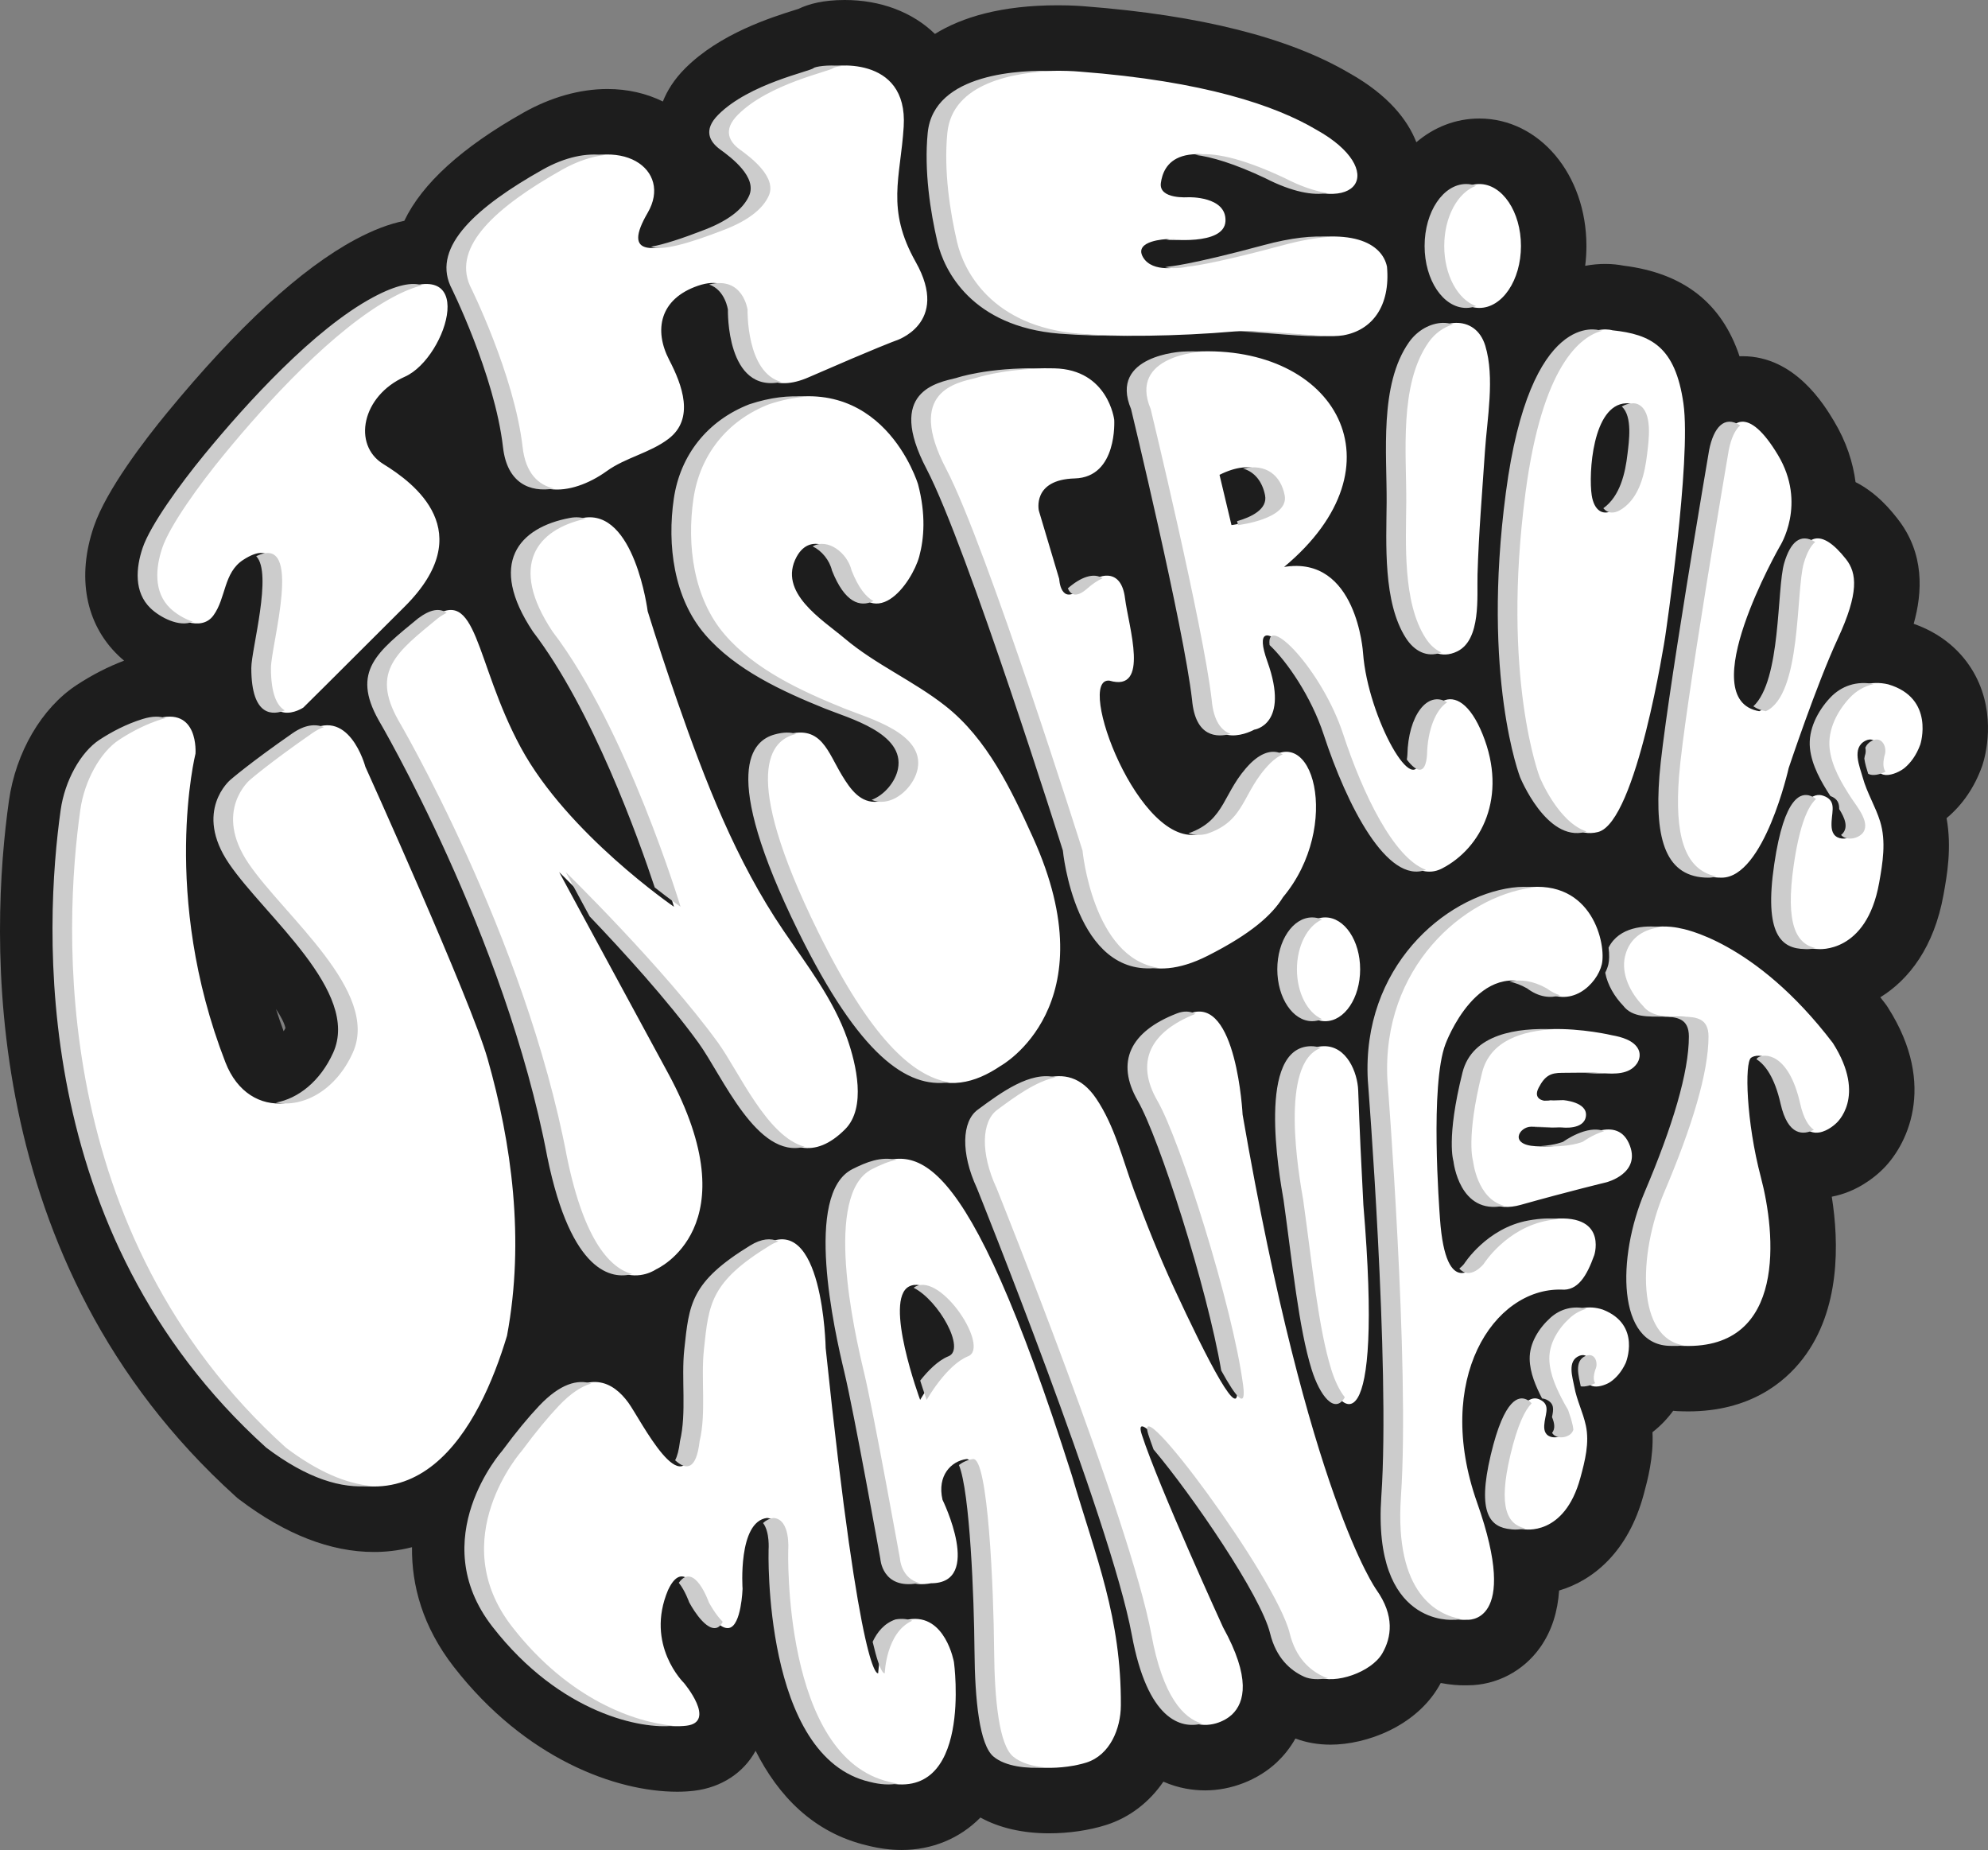 <?xml version="1.0" encoding="utf-8"?>
<!-- Generator: Adobe Illustrator 13.0.0, SVG Export Plug-In . SVG Version: 6.00 Build 14948)  -->
<!DOCTYPE svg>
<svg version="1.2" baseProfile="tiny" id="Layer_1" xmlns:x="http://ns.adobe.com/Extensibility/1.0/" xmlns:i="http://ns.adobe.com/AdobeIllustrator/10.0/" xmlns:graph="http://ns.adobe.com/Graphs/1.0/"
	 xmlns="http://www.w3.org/2000/svg" xmlns:xlink="http://www.w3.org/1999/xlink" xmlns:a="http://ns.adobe.com/AdobeSVGViewerExtensions/3.0/"
	 x="0px" y="0px" width="200px" height="186.078px" viewBox="0 0 200 186.078" xml:space="preserve">
<rect x="0" y="0" width="200" height="186.078" fill="#808080" stroke="none"/>
<g>
	<path fill="#1D1D1D" d="M90.709,186.078c-1.1,0-2.246-0.148-3.41-0.44c-5.502-1.28-9.029-5.063-11.284-9.536
		c-1.203,2.213-3.45,3.692-6.179,4.018c-0.539,0.065-1.115,0.098-1.713,0.098c-6.14,0-15.266-3.297-22.461-12.549
		c-3.144-4.042-4.258-8.203-4.213-12.047c-1.415,0.363-2.719,0.482-3.825,0.482c-0.001,0-0.003,0-0.004,0
		c-4.353,0-8.895-1.766-13.499-5.244l-0.23-0.175l-0.213-0.192C-2.451,126.88-0.958,93.708,0.898,80.542
		c0.688-4.876,3.298-9.337,6.816-11.641c1.559-1.021,3.157-1.842,4.77-2.449c-0.215-0.179-0.414-0.358-0.599-0.536
		c-3.283-3.167-4.174-7.887-2.445-12.951c1.255-3.688,5.158-8.76,7.376-11.455c7.095-8.63,13.469-14.492,18.945-17.424
		c1.763-0.945,3.388-1.566,4.913-1.875c1.795-3.753,5.798-7.391,11.985-10.879c2.761-1.556,5.683-2.379,8.446-2.379
		c2.034,0,3.936,0.441,5.582,1.256c0.422-1.063,1.117-2.21,2.24-3.332c3.494-3.496,8.622-5.109,11.086-5.885
		c0.113-0.035,0.217-0.068,0.311-0.097C81.372,0.388,82.844,0,84.984,0c3.605,0,6.806,1.208,9.074,3.412
		c2.715-1.676,6.655-2.881,12.371-2.881c1.48,0,2.521,0.088,2.784,0.112c11.548,0.89,20.46,3.142,26.503,6.694
		c3.991,2.236,5.908,4.755,6.773,6.969c1.768-1.506,3.949-2.384,6.336-2.384c6.042,0,10.775,5.63,10.775,12.816
		c0,0.682-0.043,1.349-0.125,1.999c0.724-0.137,1.408-0.19,2.025-0.19c0.706,0,1.315,0.074,1.813,0.171
		c6.041,0.748,9.894,3.745,11.689,9.117c0.104-0.005,0.207-0.006,0.31-0.006c5.276,0,8.228,4.919,9.198,6.536
		c1.25,2.085,1.908,4.165,2.165,6.128c2.192,1.107,3.612,2.91,4.212,3.67c2.765,3.511,2.516,7.457,1.637,10.579
		c3.484,1.229,5.293,3.481,6.207,5.208c2.139,4.041,0.982,8.163,0.729,8.949l-0.035,0.112l-0.041,0.11
		c-0.752,2.074-1.932,3.803-3.508,5.136c-0.014,0.011-0.028,0.023-0.044,0.036c0.54,2.993,0.044,5.755-0.304,7.683
		c-0.947,5.289-3.477,8.554-6.363,10.334c0.158,0.199,0.315,0.402,0.472,0.607l0.167,0.222l0.15,0.235
		c5,7.858,1.858,14.004-0.711,16.396c-0.695,0.662-2.474,2.13-4.959,2.598c0.732,4.637,0.876,11.376-2.914,16.3
		c-1.861,2.416-5.371,5.296-11.534,5.296c-0.188,0-0.383-0.003-0.577-0.008c-0.313-0.004-0.625-0.021-0.931-0.052
		c-0.601,0.818-1.294,1.537-2.082,2.15c0.122,2.549-0.492,4.815-0.892,6.293c-1.55,5.714-5.031,8.602-8.502,9.635
		c-0.139,2.044-0.695,4.01-1.903,5.717c-1.688,2.39-4.414,3.815-7.292,3.815c-0.027,0-0.055,0-0.083,0
		c-0.083,0.001-0.175,0.003-0.274,0.003c-0.547,0-1.373-0.043-2.355-0.234c-0.059,0.107-0.119,0.215-0.18,0.32
		c-2.339,4.041-7.295,5.881-10.909,5.881c-1.262,0-2.445-0.208-3.531-0.618c-0.57,1.016-1.25,1.806-1.872,2.394
		c-1.881,1.768-4.572,2.824-7.203,2.824c-1.187,0-2.668-0.195-4.208-0.877c-1.413,2.061-3.404,3.612-5.772,4.359
		c-1.704,0.539-3.738,0.836-5.724,0.836c-2.666,0-5.017-0.545-6.912-1.587C96.555,184.926,93.768,186.078,90.709,186.078
		L90.709,186.078z M27.766,101.489c0.234,0.738,0.491,1.484,0.769,2.236c0.063-0.094,0.122-0.197,0.183-0.312
		C28.62,102.923,28.264,102.249,27.766,101.489L27.766,101.489z"/>
	<path fill="#FFFFFF" d="M21.467,61.908c1.291-1.764,1.008-4.313,3.016-5.604c5.743-3.692,2.117,8.493,2.117,10.884
		c0,6.619,3.916,3.982,3.916,3.982s2.691-2.651,10.214-10.173c7.521-7.521,0.962-12.396-2.167-14.321s-2.165-6.859,2.167-8.785
		c4.333-1.926,7.702-13.118-1.859-7.998c-5.985,3.205-12.746,10.666-16.968,15.8c-2.521,3.069-5.466,7.155-6.231,9.399
		c-0.688,2.025-0.886,4.471,0.785,6.083C17.592,62.271,20.234,63.593,21.467,61.908z M51.922,44.991
		c0.624,5.444,5.542,4.977,9.125,2.39c1.889-1.362,4.343-1.822,6.203-3.238c2.66-2.022,1.385-5.419,0.076-7.937
		c-1.565-3.009-0.963-6.138,2.888-7.462c3.852-1.324,4.333,2.407,4.333,2.407s-0.24,9.868,6.8,6.8
		c7.04-3.069,8.726-3.671,8.726-3.671s5.574-1.687,2.045-7.942c-3.006-5.333-1.523-8.459-1.203-13.6
		c0.456-7.316-7.406-6.229-7.743-5.893c-0.339,0.338-6.458,1.56-9.587,4.688c-1.564,1.564-0.873,2.737,0.211,3.521
		c1.083,0.782,3.731,2.771,2.88,4.646c-0.511,1.125-1.751,2.349-4.414,3.387c-7.102,2.768-9.628,2.647-7.102-1.686
		c2.527-4.332-2.647-8.063-9.266-4.332c-6.62,3.73-11.044,7.69-9.267,11.674C46.627,28.744,51.079,37.65,51.922,44.991z
		 M107.883,33.559c4.331,0.355,10.562,0.273,16.313-0.22c2.492-0.213,8.807,0.755,10.926,0.391c2.917-0.502,4.773-2.939,4.413-6.911
		c-0.481-2.286-3.489-4.212-11.071-2.166c-7.584,2.046-9.629,2.166-9.629,2.166s-2.888,0.723-3.852-0.963
		c-0.962-1.685,2.407-1.805,2.407-1.805s5.777,0.723,5.897-1.806c0.119-2.527-3.73-2.407-3.73-2.407s-3.009,0.241-2.769-1.443
		c0.241-1.686,1.564-5.296,11.794-0.482c8.184,4.213,11.072-0.842,3.871-4.851c-4.121-2.446-11.313-4.903-23.849-5.859
		c0,0-13.238-1.287-13.96,6.175c-0.371,3.833,0.27,7.91,0.98,10.97C96.299,27.242,99.098,32.836,107.883,33.559z M49.051,106.489
		c-1.678-5.892-12.293-29.363-12.293-29.363s-1.685-6.379-6.017-3.37c-4.333,3.009-6.259,4.693-6.259,4.693s-3.73,3.129-0.12,8.425
		c3.61,5.295,13.238,12.879,10.47,19.016c-2.768,6.138-9.775,7.086-12.154,0.963c-6.55-16.855-3.01-31.051-3.01-31.051
		s0.362-4.814-3.971-3.49c-1.675,0.512-3.171,1.313-4.375,2.101c-1.909,1.25-3.492,4.149-3.902,7.049
		c-1.627,11.551-3.279,42.499,20.674,64.143c13.714,10.367,20.175-2.134,22.912-11.25C52.817,124.684,51.465,114.961,49.051,106.489
		z M39.407,72.432c0,0,12.756,21.663,16.969,43.928c3.25,15.885,9.628,11.313,9.628,11.313s9.628-4.212,1.203-19.737
		C58.784,92.41,56.254,87.717,56.254,87.717s9.834,9.597,15.316,17.151c2.887,3.977,7.18,14.987,13.447,8.723
		c2.177-2.174,1.1-6.604,0.232-9.083c-1.396-3.991-4.063-7.423-6.416-10.884c-4.799-7.057-7.887-15.046-10.684-23.069
		c-1.049-3.008-2.045-6.033-2.99-9.074c0,0-1.324-10.35-6.498-9.387c-5.176,0.963-8.305,4.573-3.73,11.434
		c7.461,9.748,12.876,27.68,12.876,27.68s-10.711-7.342-15.405-16.006c-4.692-8.666-4.332-16.488-9.025-12.998
		C39.286,65.572,36.639,67.498,39.407,72.432z M88.321,80.631c-1.752,0.211-2.781-1.276-3.587-2.598
		c-1.469-2.409-2.091-5.102-5.492-4.156c-2.165,0.602-5.656,3.489,2.407,19.856c8.064,16.368,13.84,16.97,19.015,13.48
		c0,0,10.952-6.018,3.25-22.987c-2.167-4.773-4.585-9.901-8.799-13.217c-3.207-2.525-7.013-4.151-10.149-6.8
		c-2.228-1.881-6.766-4.623-4.82-8.212c0.185-0.338,0.395-0.604,0.621-0.803c1.519-1.34,3.798,0.262,4.253,2.193
		c2.77,6.98,6.751,1.192,7.457-1.405c0.492-1.813,0.677-4.241-0.115-7.26c0,0-3.61-12.034-15.646-8.063
		c-4.224,1.643-6.964,5.107-7.608,9.496c-0.678,4.615-0.027,9.979,3.14,13.662c3.067,3.568,7.786,5.72,12.056,7.448
		c2.432,0.984,8.073,2.486,7.352,6.083C91.35,78.86,89.89,80.442,88.321,80.631z M189.96,68.834
		c-1.718-0.407-3.362,0.099-4.538,1.362c-1.238,1.329-2.216,3.192-2.015,5.073c0.194,1.821,1.232,3.555,2.219,5.053
		c0.562,0.853,2.037,2.582,1.012,3.574c-0.432,0.418-1.248,0.602-1.794,0.315c-0.608-0.319-0.609-1.024-0.577-1.625
		c0.063-1.098,0.459-2.098-0.84-2.547c-0.828-0.286-2.584-0.132-3.618,6.897s0.685,8.499,3.116,8.524c0,0,4.84,0.492,6.122-6.65
		c0.362-2.009,0.719-4.188,0.102-6.182c-0.47-1.519-1.329-2.881-1.75-4.423c-0.3-1.096-1.148-2.978,0.27-3.698
		c0.134-0.067,0.259-0.106,0.376-0.12c0.783-0.094,1.16,0.924,0.879,1.643c-0.656,2.85,1.9,1.875,2.699,1.198
		c0.561-0.473,1.155-1.21,1.57-2.353C193.192,74.877,194.694,70.222,189.96,68.834z M161.25,131.726
		c-1.427-0.473-2.862-0.166-3.954,0.821c-1.151,1.035-2.117,2.544-2.086,4.157c0.029,1.563,0.782,3.11,1.51,4.456
		c0.414,0.767,1.539,2.344,0.596,3.11c-0.4,0.324-1.105,0.421-1.549,0.137c-0.492-0.317-0.441-0.917-0.369-1.425
		c0.137-0.927,0.545-1.747-0.525-2.225c-0.681-0.304-2.185-0.303-3.582,5.591c-1.399,5.894-0.048,7.27,2.015,7.469
		c0,0,4.074,0.778,5.691-5.192c0.457-1.68,0.922-3.504,0.544-5.244c-0.285-1.324-0.915-2.545-1.158-3.887
		c-0.172-0.95-0.754-2.611,0.504-3.121c0.118-0.047,0.228-0.068,0.326-0.072c0.672-0.022,0.918,0.87,0.627,1.461
		c-0.769,2.371,1.474,1.732,2.204,1.216c0.509-0.359,1.069-0.941,1.507-1.881C163.55,137.097,165.169,133.254,161.25,131.726z
		 M94.526,47.159c4.092,7.822,13.719,38.392,13.719,38.392s1.563,16.488,13.238,10.591c4.377-2.212,6.504-4.118,7.592-5.898
		c5.994-7.16,2.965-18.192-1.918-13.499c-2.906,2.909-2.426,5.797-6.396,7.121c-6.137,1.686-12.636-15.766-9.146-15.404
		c4.092,1.203,1.924-5.416,1.563-8.304c-0.36-2.889-2.406-2.769-4.453-0.963c-2.046,1.805-2.165-0.963-2.165-0.963l-2.046-6.86
		c0,0-0.723-3.129,3.61-3.249c4.332-0.12,3.971-5.897,3.971-5.897s-0.601-5.055-6.018-5.175c-5.415-0.12-8.543,0.963-8.543,0.963
		C95.608,38.494,90.433,39.337,94.526,47.159z M145.071,87.355c3.972-2.046,6.619-7.221,4.092-13.479
		c-2.527-6.259-6.139-3.37-6.258,2.045c-0.361,5.055-5.296-3.73-5.776-10.229c0,0-0.603-9.869-7.944-8.666
		c12.276-10.229,5.175-22.385-8.904-21.662c0,0-7.462,0.36-5.176,5.776c0,0,5.296,21.903,6.138,29.245
		c0.481,5.535,4.935,3.008,4.935,3.008s3.611-0.48,1.324-6.859s4.573,0,6.979,7.342C136.888,81.218,141.101,89.401,145.071,87.355z
		 M123.891,52.815l-1.203-5.055c3.37-1.685,5.414-0.361,5.896,2.046C129.065,52.214,123.891,52.815,123.891,52.815z M142.767,64.193
		c0.861,1.334,2.232,2.11,3.836,1.327c2.418-1.179,1.977-5.527,2.041-7.739c0.118-4.139,0.473-8.264,0.747-12.395
		c0.218-3.261,1.007-7.407,0.034-10.611c-0.495-1.624-1.682-2.326-2.956-2.299c-1.237,0.026-2.556,0.737-3.41,1.957
		c-3,4.283-2.207,11.21-2.242,16.126C140.786,54.635,140.438,60.588,142.767,64.193z M148.825,30.972
		c2.313,0,4.189-2.79,4.189-6.231s-1.877-6.231-4.189-6.231c-2.313,0-4.188,2.79-4.188,6.231S146.512,30.972,148.825,30.972z
		 M133.327,102.716c1.938,0,3.508-2.336,3.508-5.219s-1.57-5.22-3.508-5.22s-3.51,2.337-3.51,5.22S131.39,102.716,133.327,102.716z
		 M154.241,78.168c0,0,2.654,6.538,6.537,5.517c3.882-1.021,6.742-19.614,6.742-19.614s2.656-17.775,1.839-23.495
		c-0.817-5.721-3.27-6.946-7.151-7.355c0,0-6.946-2.247-9.398,16.345C150.358,68.157,154.241,78.168,154.241,78.168z
		 M163.585,40.565c0.232-0.01,0.435,0.036,0.607,0.128c1.455,0.771,1.006,3.682,0.858,4.951c-0.229,1.969-0.749,4.321-2.489,5.521
		c-1.315,0.906-2.199,0.135-2.428-1.343C159.802,47.667,160.206,40.705,163.585,40.565z M173.199,88.279
		c4.281,0,6.751-11.033,6.751-11.033s2.8-8.397,4.94-13.008s1.927-6.597,0.825-7.996c-2.549-3.235-4.079-2.406-4.902,0.393
		c-0.822,2.799-0.201,13.256-3.824,14.902c-6.751-1.152,2.059-16.569,2.059-16.569s2.779-4.272-0.186-9.213
		c-2.964-4.939-4.94-3.787-5.598-0.494c0,0-4.511,26.388-5.006,32.81C167.766,84.492,168.918,88.279,173.199,88.279z
		 M91.424,162.885c-2.949,0.984-3.073,5.409-3.073,5.409s-1.722,1.476-5.285-32.696c0,0-0.246-14.013-6.27-10.325
		c-6.022,3.688-6.145,5.899-6.637,10.448c-0.319,2.943,0.247,6.396-0.434,9.236c-0.796,6.865-5.297-2.205-6.512-3.873
		c-1.508-2.068-4.009-3.528-7.66,0.322c-1.071,1.131-2.301,2.609-3.711,4.517c0,0-7.866,8.851-0.981,17.7
		c6.883,8.851,15.118,10.324,18.191,9.956c3.072-0.368-0.246-4.301-0.246-4.301s-3.934-3.812-1.598-9.343
		c1.721-3.688,3.441,1.229,3.441,1.229s1.475,2.827,2.704,2.581s1.352-3.934,1.352-3.934s-0.492-6.761,2.458-7.129
		c1.722,0.122,1.476,3.196,1.476,3.196s-0.614,20.896,10.203,23.354c9.095,2.336,7.129-12.046,7.129-12.046
		S95.112,162.271,91.424,162.885z M87.082,117.59c-4.94,2.47-1.812,16.302-0.824,20.418c0.988,4.117,3.624,18.771,3.624,18.771
		s0.164,3.129,3.786,2.471c5.27,0,1.152-8.398,1.152-8.398c-0.563-2.44,0.882-3.889,2.409-4.094
		c1.527-0.207,2.078,13.184,2.125,19.232c0.04,5.042,0.505,9.518,1.917,10.694c1.825,1.521,5.856,1.285,8.013,0.604
		c2.387-0.754,3.465-3.408,3.478-5.746c0.05-8.812-2.477-14.823-4.934-23.162C96.96,114.297,92.022,115.12,87.082,117.59z
		 M96.742,136.416c-2.195,0.88-4.172,4.391-4.172,4.391s-3.731-10.099-1.098-11.416C94.108,128.073,98.937,135.537,96.742,136.416z
		 M125.011,112.118c0,0-0.605-12-5.293-10.185c-4.688,1.813-6.199,4.864-3.931,8.796c2.268,3.932,7.561,20.592,8.618,28.606
		c0.572,4.328-2.944-2.548-6.298-9.789c-1.49-3.215-2.808-6.521-4.034-9.845c-1.142-3.102-1.926-6.448-3.802-9.219
		c-2.996-4.426-7.253-1.334-10.604,1.146c-1.581,1.168-1.718,4.335-0.06,7.898c0,0,13.457,33.418,15.574,44.908
		c2.117,11.492,7.447,9.262,8.751,8.033c1.305-1.229,1.91-3.725-0.889-8.789c0,0-6.502-14.213-8.165-19.354
		c-1.664-5.141,12.853,14.364,14.214,19.96c0.599,2.458,2.014,3.72,3.412,4.36c1.785,0.819,5.46-0.44,6.559-2.339
		c0.925-1.598,1.27-3.781-0.596-6.407C138.468,159.899,131.664,150.524,125.011,112.118z M130.453,120.737
		c0.888,6.345,1.516,12.843,2.828,17.036c1.597,5.103,5.942,7.912,3.879-16.583c-0.204-3.832-0.386-7.664-0.521-11.502
		c-0.065-1.816-1.148-4.496-3.463-4.458C127.739,105.336,129.98,118.003,130.453,120.737z M157.066,129.712
		c1.663,0.151,2.57-1.361,3.327-3.478c0,0,1.512-4.688-5.293-3.478c-4.233,0.755-6.502,4.384-6.502,4.384s-3.135,3.925-3.732-4.571
		c-0.072-1.019-1.016-13.444,0.557-17.559c0,0,3.327-9.072,9.526-5.594c3.024,2.267,5.745-0.455,6.199-2.421
		c0.454-1.965-0.906-8.619-7.711-7.712s-15.122,8.016-14.517,19.355c0,0,2.27,28.73,1.361,41.885
		c-0.907,13.155,7.258,12.399,7.258,12.399s5.444,0.604,1.059-11.794C144.214,138.73,150.262,129.562,157.066,129.712z
		 M164.828,105.554c-0.445-0.918-1.728-1.262-2.645-1.422c0,0-12.074-2.901-13.737,3.752c-1.662,6.652-0.906,8.921-0.906,8.921
		s0.604,5.747,5.443,4.386c4.84-1.361,8.619-2.269,8.619-2.269s3.629-0.907,2.269-3.931c-1.362-3.025-5.293-0.151-5.293-0.151
		s-1.36,0.604-4.082,0.453c-2.723-0.151-1.663-1.966-0.453-1.966l3.103,0.076c0,0,2.232,0.285,2.404-1.145
		c0.172-1.431-2.289-1.603-2.289-1.603l-1.889,0.058c0,0-1.203-0.115-0.572-1.316c0.63-1.202,1.201-1.488,2.346-1.488
		c1.378,0,2.729-0.061,4.104,0.037c1.176,0.085,2.657,0.131,3.419-0.953C164.964,106.578,165.056,106.021,164.828,105.554z
		 M169.083,93.384c-1.317-0.329-5.435-0.659-6.258,2.8c-0.434,1.82,0.593,3.731,1.783,4.965c1.84,2.445,6.615-0.52,6.615,3.103
		c0,3.624-1.646,9.058-4.446,15.644c-2.8,6.587-2.8,15.479,2.634,15.479c10.375,0.33,9.222-11.361,7.74-16.96
		c-1.482-5.6-1.646-11.526-0.988-12.021c0.658-0.493,3.129-0.493,4.281,4.611c1.153,5.105,4.281,1.977,4.281,1.977
		s3.129-2.635-0.33-8.069C176.492,94.536,169.083,93.384,169.083,93.384z"/>
	<path fill="#CCCCCC" d="M132.997,92.49c-0.313-0.137-0.645-0.213-0.988-0.213c-1.938,0-3.508,2.337-3.508,5.22
		s1.57,5.219,3.508,5.219c0.344,0,0.675-0.076,0.988-0.213c-1.457-0.636-2.521-2.635-2.521-5.006
		C130.477,95.125,131.54,93.126,132.997,92.49z M131.112,120.737c-0.443-2.557-2.428-13.781,1.754-15.327
		c-0.307-0.117-0.64-0.187-1.006-0.18c-5.438,0.105-3.197,12.772-2.724,15.507c0.887,6.345,1.516,12.843,2.827,17.036
		c0.805,2.568,2.305,4.555,3.333,2.77c-0.521-0.635-1.005-1.646-1.356-2.77C132.628,133.58,132,127.082,131.112,120.737z
		 M141.587,75.922c-0.012,0.178-0.031,0.333-0.055,0.477c1.021,1.352,1.889,1.533,2.031-0.477c0.057-2.557,0.893-4.549,2.025-5.282
		C143.582,69.42,141.675,72.011,141.587,75.922z M109.385,59.194c0.52-0.459,1.039-0.808,1.531-1.026
		c-0.863-0.594-2.174-0.143-3.487,1.01C107.676,59.764,108.215,60.226,109.385,59.194z M71.338,28.614
		c1.63,0.562,1.892,2.537,1.892,2.537s-0.203,8.472,5.374,7.267c-3.549-0.95-3.397-7.267-3.397-7.267S74.756,27.743,71.338,28.614z
		 M78.305,124.862c-0.762-0.351-1.691-0.284-2.825,0.41c-6.023,3.688-6.146,5.899-6.638,10.448
		c-0.318,2.943,0.248,6.396-0.433,9.236c-0.104,0.899-0.274,1.521-0.489,1.924c1.131,1.029,2.129,0.976,2.465-1.924
		c0.681-2.84,0.114-6.293,0.434-9.236c0.49-4.549,0.613-6.761,6.638-10.448C77.754,125.09,78.035,124.962,78.305,124.862z
		 M28.648,71.453c-0.757-0.442-1.39-1.605-1.39-4.266c0-2.297,3.342-13.619-1.482-11.24c1.672,1.691-0.494,9.391-0.494,11.24
		C25.282,72.248,27.57,71.898,28.648,71.453z M133.348,33.783c-2.772-0.121-6.647-0.599-8.481-0.445
		C127.586,33.462,131.438,33.932,133.348,33.783z M159.461,83.685c0.048-0.013,0.095-0.04,0.144-0.058
		c-2.861-0.924-4.705-5.459-4.705-5.459s-3.883-10.011-1.431-28.604c1.694-12.842,5.531-15.74,7.742-16.305
		c-0.106-0.014-0.211-0.028-0.32-0.04c0,0-6.946-2.247-9.398,16.345c-2.452,18.593,1.431,28.604,1.431,28.604
		S155.579,84.706,159.461,83.685z M119.494,26.818c0,0,2.045-0.12,9.627-2.166c1.778-0.48,3.298-0.734,4.599-0.824
		c-1.649-0.137-3.803,0.076-6.574,0.824c-7.581,2.046-9.628,2.166-9.628,2.166s-0.121,0.029-0.316,0.063
		C118.307,27.113,119.494,26.818,119.494,26.818z M133.516,19.412c-1.183-0.18-2.617-0.646-4.273-1.5
		c-4.522-2.127-7.302-2.607-9.02-2.338c1.681,0.202,3.954,0.885,7.043,2.338C130.003,19.321,132.144,19.69,133.516,19.412z
		 M124.454,52.422l0.096,0.394c0,0,5.174-0.602,4.692-3.009c-0.394-1.969-1.835-3.21-4.188-2.676
		c1.192,0.338,1.945,1.338,2.213,2.676C127.55,51.222,125.882,52.01,124.454,52.422z M118.752,24.111
		c-0.424-0.027-0.702-0.061-0.702-0.061s-0.345,0.013-0.781,0.084C117.706,24.15,118.219,24.148,118.752,24.111z M129.046,75.869
		c-0.878-0.488-1.983-0.299-3.206,0.875c-2.876,2.879-2.441,5.734-6.278,7.076c0.616,0.183,1.239,0.215,1.857,0.045
		c3.972-1.324,3.491-4.212,6.397-7.121C128.242,76.335,128.652,76.053,129.046,75.869z M181.473,56.635
		c0.289-0.982,0.667-1.715,1.144-2.121c-1.512-0.939-2.51,0.048-3.12,2.121c-0.763,2.597-0.286,11.776-3.103,14.408
		c0.341,0.233,0.75,0.408,1.255,0.494C181.271,69.891,180.649,59.434,181.473,56.635z M163.22,51.166
		c1.741-1.2,2.261-3.553,2.49-5.521c0.146-1.27,0.596-4.181-0.858-4.951c-0.173-0.092-0.375-0.138-0.608-0.128
		c-0.403,0.017-0.766,0.134-1.088,0.326c1.11,0.979,0.715,3.573,0.578,4.753c-0.226,1.944-0.741,4.261-2.433,5.475
		C161.73,51.641,162.39,51.738,163.22,51.166z M155.608,99.417c-1.397-0.784-2.646-0.928-3.746-0.684
		c0.563,0.118,1.15,0.336,1.77,0.684c1.197,0.896,2.345,1.006,3.325,0.696C156.519,99.978,156.067,99.761,155.608,99.417z
		 M157.262,114.84c0,0-0.75,0.329-2.237,0.44c0.045,0.002,0.082,0.01,0.131,0.013c2.721,0.151,4.082-0.453,4.082-0.453
		s0.984-0.72,2.139-1.06C159.676,113.083,157.262,114.84,157.262,114.84z M130.021,57.006c-0.043-0.006-0.086-0.015-0.129-0.021
		c-0.017,0.015-0.031,0.028-0.048,0.042C129.905,57.018,129.961,57.015,130.021,57.006z M184.066,75.27
		c-0.202-1.881,0.776-3.744,2.015-5.073c0.674-0.725,1.505-1.19,2.412-1.388c-1.662-0.345-3.246,0.16-4.389,1.388
		c-1.238,1.329-2.217,3.192-2.015,5.073c0.184,1.719,1.117,3.355,2.051,4.793c0.743,0.278,0.898,0.748,0.89,1.316
		c0.536,0.845,0.981,1.849,0.29,2.518c-0.031,0.03-0.067,0.057-0.104,0.084c0.077,0.088,0.167,0.169,0.287,0.231
		c0.545,0.286,1.36,0.103,1.793-0.315c1.025-0.992-0.449-2.722-1.012-3.574C185.298,78.824,184.261,77.091,184.066,75.27z
		 M182.696,80.37c-0.141-0.13-0.329-0.241-0.587-0.33c-0.828-0.286-2.583-0.132-3.617,6.897c-1.035,7.029,0.685,8.499,3.116,8.524
		c0,0,0.438,0.043,1.087-0.09c-1.935-0.4-3.13-2.3-2.228-8.435C181.074,82.819,181.927,81.063,182.696,80.37z M189.582,76.031
		c0.281-0.719-0.097-1.736-0.879-1.643c-0.117,0.014-0.242,0.053-0.376,0.12c-0.34,0.173-0.547,0.413-0.666,0.692
		c0.059,0.271,0.047,0.57-0.055,0.83c-0.023,0.097-0.032,0.179-0.048,0.267c0.066,0.524,0.243,1.067,0.387,1.532
		c0.457,0.258,1.179,0.072,1.746-0.21C189.474,77.333,189.396,76.84,189.582,76.031z M171.946,45.261c0,0-4.51,26.388-5.004,32.81
		s0.658,10.209,4.939,10.209c0.268,0,0.529-0.044,0.783-0.125c-3.295-0.676-4.191-4.311-3.747-10.084
		c0.493-6.422,5.004-32.81,5.004-32.81c0.228-1.137,0.616-2.009,1.145-2.473C173.476,41.744,172.399,42.997,171.946,45.261z
		 M157.758,141.824c-0.142-0.253-0.281-0.482-0.379-0.664c-0.728-1.346-1.48-2.894-1.511-4.456
		c-0.031-1.613,0.936-3.122,2.086-4.157c0.494-0.447,1.061-0.746,1.662-0.905c-1.322-0.332-2.627-0.009-3.639,0.905
		c-1.149,1.035-2.117,2.544-2.086,4.157c0.027,1.372,0.611,2.734,1.246,3.957c0.148,0.011,0.283,0.048,0.394,0.097
		c0.894,0.399,0.755,1.039,0.606,1.777c0.24,0.571,0.354,1.162,0.011,1.584c0.063,0.111,0.153,0.209,0.277,0.288
		c0.442,0.284,1.148,0.188,1.547-0.137c0.165-0.134,0.263-0.293,0.316-0.468c-0.019-0.141-0.035-0.282-0.065-0.422
		C158.109,142.85,157.937,142.337,157.758,141.824z M156.308,103.527c-3.608-0.165-8.198,0.438-9.178,4.356
		c-1.662,6.652-0.907,8.921-0.907,8.921s0.575,5.452,5.079,4.474c-2.707-0.72-3.103-4.474-3.103-4.474s-0.757-2.269,0.906-8.921
		C149.913,104.656,153.168,103.68,156.308,103.527z M156.03,110.714l0.29-0.01c-0.226-0.036-0.378-0.048-0.378-0.048l-0.139,0.005
		C155.93,110.703,156.03,110.714,156.03,110.714z M159.871,136.301c-0.099,0.004-0.208,0.025-0.327,0.072
		c-1.236,0.501-0.696,2.113-0.514,3.072c0.454,0.072,1.041-0.108,1.446-0.319c-0.168-0.259-0.199-0.685,0.021-1.364
		C160.789,137.171,160.543,136.278,159.871,136.301z M158.921,107.899c0.336,0.01,0.673,0.023,1.013,0.047
		c0.526,0.038,1.112,0.062,1.668-0.013C160.703,107.884,159.813,107.89,158.921,107.899z M156.879,113.38l-2.179-0.053
		c-0.103,0-0.203,0.018-0.301,0.041l1.429,0.035C155.828,113.403,156.332,113.466,156.879,113.38z M155.759,122.757
		c0.347-0.063,0.666-0.104,0.971-0.137c-0.748-0.107-1.707-0.084-2.947,0.137c-4.232,0.755-6.501,4.384-6.501,4.384
		s-0.184,0.228-0.468,0.454c1.097,1.232,2.444-0.454,2.444-0.454S151.526,123.512,155.759,122.757z M70.253,104.868
		c2.444,3.365,5.894,11.764,10.694,10.473c-3.789-1.01-6.625-7.588-8.718-10.473c-5.483-7.555-15.316-17.151-15.316-17.151
		s0.657,1.22,2.41,4.461C62.644,95.652,67.147,100.587,70.253,104.868z M8.079,81.461c0.409-2.899,1.994-5.799,3.902-7.049
		c1.205-0.788,2.701-1.589,4.375-2.101c0.107-0.032,0.198-0.046,0.3-0.07c-0.56-0.204-1.292-0.23-2.276,0.07
		c-1.674,0.512-3.17,1.313-4.375,2.101c-1.908,1.25-3.492,4.149-3.9,7.049c-1.628,11.551-3.28,42.499,20.673,64.143
		c4.13,3.123,7.599,4.16,10.509,3.852c-2.474-0.246-5.299-1.407-8.532-3.852C4.8,123.96,6.452,93.012,8.079,81.461z M51.519,163.623
		c-6.883-8.85,0.983-17.7,0.983-17.7c1.41-1.907,2.639-3.386,3.711-4.517c1.215-1.283,2.301-1.967,3.268-2.245
		c-1.379-0.434-3.115-0.001-5.244,2.245c-1.072,1.131-2.301,2.609-3.71,4.517c0,0-7.867,8.851-0.983,17.7
		c6.883,8.851,15.119,10.324,18.191,9.956c0,0,0,0,0.002,0C63.886,173.235,57.238,170.975,51.519,163.623z M68.288,159.204
		c0.629,0.77,1.045,1.961,1.045,1.961s1.476,2.827,2.705,2.581c0.278-0.055,0.497-0.293,0.673-0.617
		c-0.774-0.769-1.401-1.964-1.401-1.964S69.858,157.021,68.288,159.204z M19.395,62.525c-0.891-0.281-1.75-0.838-2.279-1.351
		c-1.672-1.612-1.475-4.058-0.785-6.083c0.766-2.244,3.708-6.33,6.231-9.399c4.22-5.134,10.981-12.595,16.966-15.8
		c1.166-0.623,2.135-1.001,2.937-1.188c-0.964-0.348-2.538-0.083-4.911,1.188c-5.984,3.205-12.746,10.666-16.968,15.8
		c-2.522,3.069-5.466,7.155-6.23,9.399c-0.69,2.025-0.887,4.471,0.784,6.083C16.078,62.081,18.043,63.136,19.395,62.525z
		 M79.299,155.88c0,0,0.246-3.074-1.476-3.196c-0.418,0.052-0.766,0.235-1.056,0.508c0.696,0.903,0.555,2.688,0.555,2.688
		s-0.613,20.896,10.203,23.354c1.082,0.277,2.002,0.313,2.793,0.17c-0.262-0.041-0.534-0.098-0.816-0.17
		C78.684,176.775,79.299,155.88,79.299,155.88z M72.918,23.088c2.664-1.038,3.904-2.262,4.416-3.387
		c0.853-1.875-1.797-3.864-2.881-4.646c-1.083-0.783-1.774-1.956-0.211-3.521c3.129-3.129,9.249-4.351,9.588-4.688
		c0.06-0.061,0.371-0.146,0.83-0.201c-1.445-0.165-2.678,0.072-2.807,0.201c-0.338,0.338-6.459,1.56-9.586,4.688
		c-1.565,1.564-0.873,2.737,0.211,3.521c1.082,0.782,3.731,2.771,2.88,4.646c-0.512,1.125-1.753,2.349-4.415,3.387
		c-2.313,0.901-4.131,1.49-5.457,1.732C66.569,25.233,69.063,24.591,72.918,23.088z M106.566,33.559
		c2.041,0.167,4.506,0.236,7.141,0.213c-1.885-0.019-3.645-0.088-5.165-0.213c-8.785-0.723-11.585-6.316-12.257-9.212
		c-0.711-3.06-1.352-7.137-0.98-10.97c0.495-5.102,6.834-6.113,10.799-6.243c-3.264-0.109-12.185,0.153-12.775,6.243
		c-0.371,3.833,0.27,7.91,0.98,10.97C94.981,27.242,97.781,32.836,106.566,33.559z M50.605,44.991
		c0.407,3.558,2.651,4.581,5.156,4.147c-1.622-0.33-2.884-1.57-3.181-4.147c-0.843-7.341-5.296-16.247-5.296-16.247
		c-1.776-3.983,2.648-7.943,9.267-11.674c1.499-0.845,2.922-1.303,4.199-1.463c-1.697-0.236-3.846,0.15-6.174,1.463
		c-6.619,3.73-11.045,7.69-9.268,11.674C45.309,28.744,49.762,37.65,50.605,44.991z M171.882,104.251
		c0-3.622-4.775-0.657-6.615-3.103c-1.189-1.233-2.216-3.145-1.782-4.965c0.476-2,2.054-2.73,3.555-2.93
		c-1.523-0.191-4.155-0.058-5.212,2.067c0.088,0.684,0.072,1.276-0.02,1.675c-0.063,0.271-0.172,0.556-0.316,0.841
		c0.231,1.26,0.97,2.451,1.801,3.312c1.838,2.445,6.614-0.52,6.614,3.103c0,3.624-1.647,9.058-4.446,15.644
		c-2.799,6.587-2.799,15.479,2.635,15.479c0.492,0.016,0.951-0.004,1.393-0.04c-4.844-0.625-4.745-9.098-2.051-15.438
		C170.235,113.309,171.882,107.875,171.882,104.251z M100.012,165.99c-0.047-6.049-0.599-19.439-2.125-19.232
		c-0.505,0.067-0.997,0.274-1.415,0.604c1.104,2.648,1.523,13.39,1.565,18.629c0.039,5.042,0.504,9.518,1.916,10.694
		c1.194,0.995,3.33,1.234,5.269,1.094c-1.291-0.104-2.5-0.434-3.294-1.094C100.518,175.508,100.053,171.032,100.012,165.99z
		 M154.086,141.154c-0.11-0.149-0.277-0.283-0.531-0.396c-0.681-0.304-2.185-0.303-3.581,5.591c-1.399,5.894-0.049,7.27,2.014,7.469
		c0,0,0.609,0.114,1.449-0.087c-1.75-0.396-2.762-2.011-1.487-7.382C152.676,143.279,153.433,141.816,154.086,141.154z
		 M181.103,111.003c-1.152-5.104-3.622-5.104-4.281-4.611c-0.04,0.031-0.078,0.084-0.111,0.152c0.869,0.546,1.82,1.814,2.418,4.459
		c0.75,3.32,2.334,3.157,3.352,2.638C181.938,113.267,181.438,112.483,181.103,111.003z M115.84,164.436
		c-2.117-11.49-15.574-44.908-15.574-44.908c-1.657-3.563-1.521-6.73,0.061-7.898c1.808-1.337,3.88-2.853,5.875-3.27
		c-2.547-0.625-5.434,1.48-7.852,3.27c-1.58,1.168-1.718,4.335-0.061,7.898c0,0,13.457,33.418,15.574,44.908
		c1.574,8.542,4.921,9.5,7.073,8.928C119.061,172.84,116.982,170.637,115.84,164.436z M140.94,150.524
		c0.907-13.154-1.361-41.885-1.361-41.885c-0.605-11.34,7.713-18.448,14.518-19.355c0.072-0.009,0.142-0.014,0.213-0.021
		c-0.658-0.084-1.384-0.086-2.189,0.021c-6.805,0.907-15.121,8.016-14.516,19.355c0,0,2.268,28.73,1.36,41.885
		c-0.907,13.155,7.258,12.399,7.258,12.399s0.315,0.033,0.73-0.084C144.703,162.441,140.258,160.415,140.94,150.524z
		 M129.751,164.285c-1.36-5.596-15.877-25.101-14.213-19.96c0.14,0.429,0.313,0.925,0.513,1.465
		c3.882,4.587,10.805,14.714,11.724,18.495c0.6,2.458,2.015,3.72,3.414,4.36c0.633,0.29,1.504,0.315,2.414,0.147
		c-0.154-0.039-0.303-0.085-0.438-0.147C131.766,168.005,130.349,166.743,129.751,164.285z M81.758,54.957
		c0.909,0.436,1.695,1.383,1.943,2.432c1.279,3.227,2.817,3.723,4.173,3.068c-0.762-0.408-1.517-1.351-2.198-3.068
		C85.254,55.594,83.257,54.089,81.758,54.957z M95.495,108.854c-3.748-0.581-7.992-4.576-13.187-15.121
		c-8.063-16.367-4.574-19.255-2.407-19.856c0.075-0.021,0.143-0.031,0.216-0.049c-0.579-0.191-1.285-0.203-2.192,0.049
		c-2.166,0.602-5.655,3.489,2.407,19.856C86.46,106.176,91.268,109.503,95.495,108.854z M72.905,63.818
		c-3.167-3.683-3.818-9.047-3.14-13.662c0.645-4.389,3.384-7.854,7.608-9.496c1.309-0.432,2.51-0.664,3.625-0.754
		c-1.624-0.141-3.479,0.054-5.602,0.754c-4.223,1.643-6.964,5.107-7.608,9.496c-0.677,4.615-0.027,9.979,3.14,13.662
		c3.067,3.568,7.786,5.72,12.056,7.448c2.433,0.984,8.074,2.486,7.352,6.083c-0.258,1.288-1.359,2.619-2.649,3.104
		c0.383,0.161,0.81,0.236,1.293,0.178c1.57-0.188,3.029-1.771,3.333-3.281c0.722-3.597-4.921-5.099-7.352-6.083
		C80.69,69.538,75.971,67.387,72.905,63.818z M58.94,52.172c-0.487-0.146-1.016-0.186-1.596-0.078
		c-5.176,0.963-8.303,4.573-3.73,11.434c5.972,7.801,10.631,20.836,12.253,25.733c1.566,1.237,2.601,1.946,2.601,1.946
		s-5.416-17.932-12.878-27.68C51.129,56.838,53.996,53.239,58.94,52.172z M106.928,85.551c0,0,1.229,12.88,9.583,11.789
		c-6.579-0.993-7.606-11.789-7.606-11.789s-9.627-30.569-13.72-38.392c-4.092-7.822,1.082-8.665,3.008-9.146
		c0,0,2.406-0.832,6.648-0.956c-0.027-0.001-0.051-0.006-0.079-0.007c-5.415-0.12-8.543,0.963-8.543,0.963
		c-1.926,0.481-7.101,1.324-3.01,9.146C97.3,54.981,106.928,85.551,106.928,85.551z M27.749,110.903
		c2.821,0.52,6.063-1.289,7.743-5.014c2.769-6.137-6.859-13.721-10.47-19.016c-3.611-5.296,0.119-8.425,0.119-8.425
		s1.926-1.685,6.258-4.693c0.417-0.289,0.808-0.49,1.176-0.619c-0.84-0.335-1.88-0.263-3.15,0.619
		c-4.332,3.009-6.258,4.693-6.258,4.693s-3.73,3.129-0.121,8.425c3.61,5.295,13.239,12.879,10.471,19.016
		C32.219,108.763,29.993,110.5,27.749,110.903z M113.788,41.142c0,0,5.294,21.903,6.137,29.245c0.331,3.791,2.521,3.8,3.871,3.43
		c-0.904-0.328-1.706-1.256-1.895-3.43c-0.843-7.342-6.138-29.245-6.138-29.245c-2.287-5.416,5.174-5.776,5.174-5.776
		c0.046-0.003,0.09-0.002,0.134-0.004c-0.685-0.029-1.385-0.033-2.108,0.004C118.963,35.365,111.502,35.726,113.788,41.142z
		 M90.539,156.779c0,0-2.634-14.654-3.622-18.771c-0.988-4.116-4.116-17.948,0.824-20.418c0.801-0.401,1.603-0.758,2.428-0.929
		c-1.563-0.355-2.982,0.218-4.404,0.929c-4.94,2.47-1.812,16.302-0.823,20.418c0.987,4.117,3.622,18.771,3.622,18.771
		s0.164,3.129,3.787,2.471c0.067,0,0.127-0.008,0.191-0.011C90.649,158.773,90.539,156.779,90.539,156.779z M90.106,162.885
		c-1.148,0.385-1.864,1.289-2.314,2.253c0.816,3.5,1.219,3.156,1.219,3.156s0.122-4.094,2.764-5.277
		C91.295,162.846,90.746,162.778,90.106,162.885z M120.271,101.978c-0.538-0.273-1.156-0.321-1.87-0.044
		c-4.688,1.813-6.2,4.864-3.933,8.796c2.137,3.703,6.954,18.695,8.392,27.123c1.534,2.784,2.529,3.941,2.203,1.483
		c-1.057-8.015-6.35-24.675-8.618-28.606C114.195,106.829,115.67,103.797,120.271,101.978z M127.724,64.881
		c1.746,1.644,4.191,5.188,5.44,8.996c2.345,7.155,6.406,15.105,10.288,13.609c-3.23-1.17-6.363-7.665-8.313-13.609
		C132.999,67.346,127.34,61.586,127.724,64.881z M147.508,30.972c0.341,0,0.671-0.067,0.988-0.182c-1.836-0.661-3.2-3.115-3.2-6.05
		s1.364-5.389,3.2-6.05c-0.317-0.114-0.647-0.182-0.988-0.182c-2.313,0-4.188,2.79-4.188,6.231S145.195,30.972,147.508,30.972z
		 M141.449,64.193c0.813,1.257,2.078,2.001,3.563,1.43c-0.626-0.27-1.168-0.781-1.586-1.43c-2.329-3.605-1.98-9.559-1.952-13.634
		c0.037-4.916-0.756-11.843,2.244-16.126c0.635-0.907,1.527-1.531,2.453-1.804c-0.326-0.107-0.668-0.161-1.02-0.153
		c-1.236,0.026-2.557,0.737-3.41,1.957c-2.999,4.283-2.206,11.21-2.242,16.126C139.469,54.635,139.12,60.588,141.449,64.193z
		 M63.594,128.149c-2.091-0.557-4.79-3.133-6.56-11.79c-4.214-22.265-16.97-43.928-16.97-43.928
		c-2.768-4.934-0.12-6.859,3.971-10.229c0.326-0.242,0.625-0.425,0.905-0.562c-0.727-0.491-1.621-0.376-2.88,0.562
		c-4.093,3.369-6.738,5.295-3.972,10.229c0,0,12.757,21.663,16.969,43.928C57.477,128.187,61.629,128.673,63.594,128.149z
		 M92.131,129.391c-0.077,0.039-0.148,0.086-0.215,0.14c2.517,1.258,5.267,6.183,3.508,6.886c-1.069,0.429-2.084,1.479-2.847,2.447
		c0.36,1.158,0.651,1.943,0.651,1.943s1.977-3.511,4.172-4.391C99.596,135.537,94.765,128.073,92.131,129.391z"/>
</g>
</svg>
